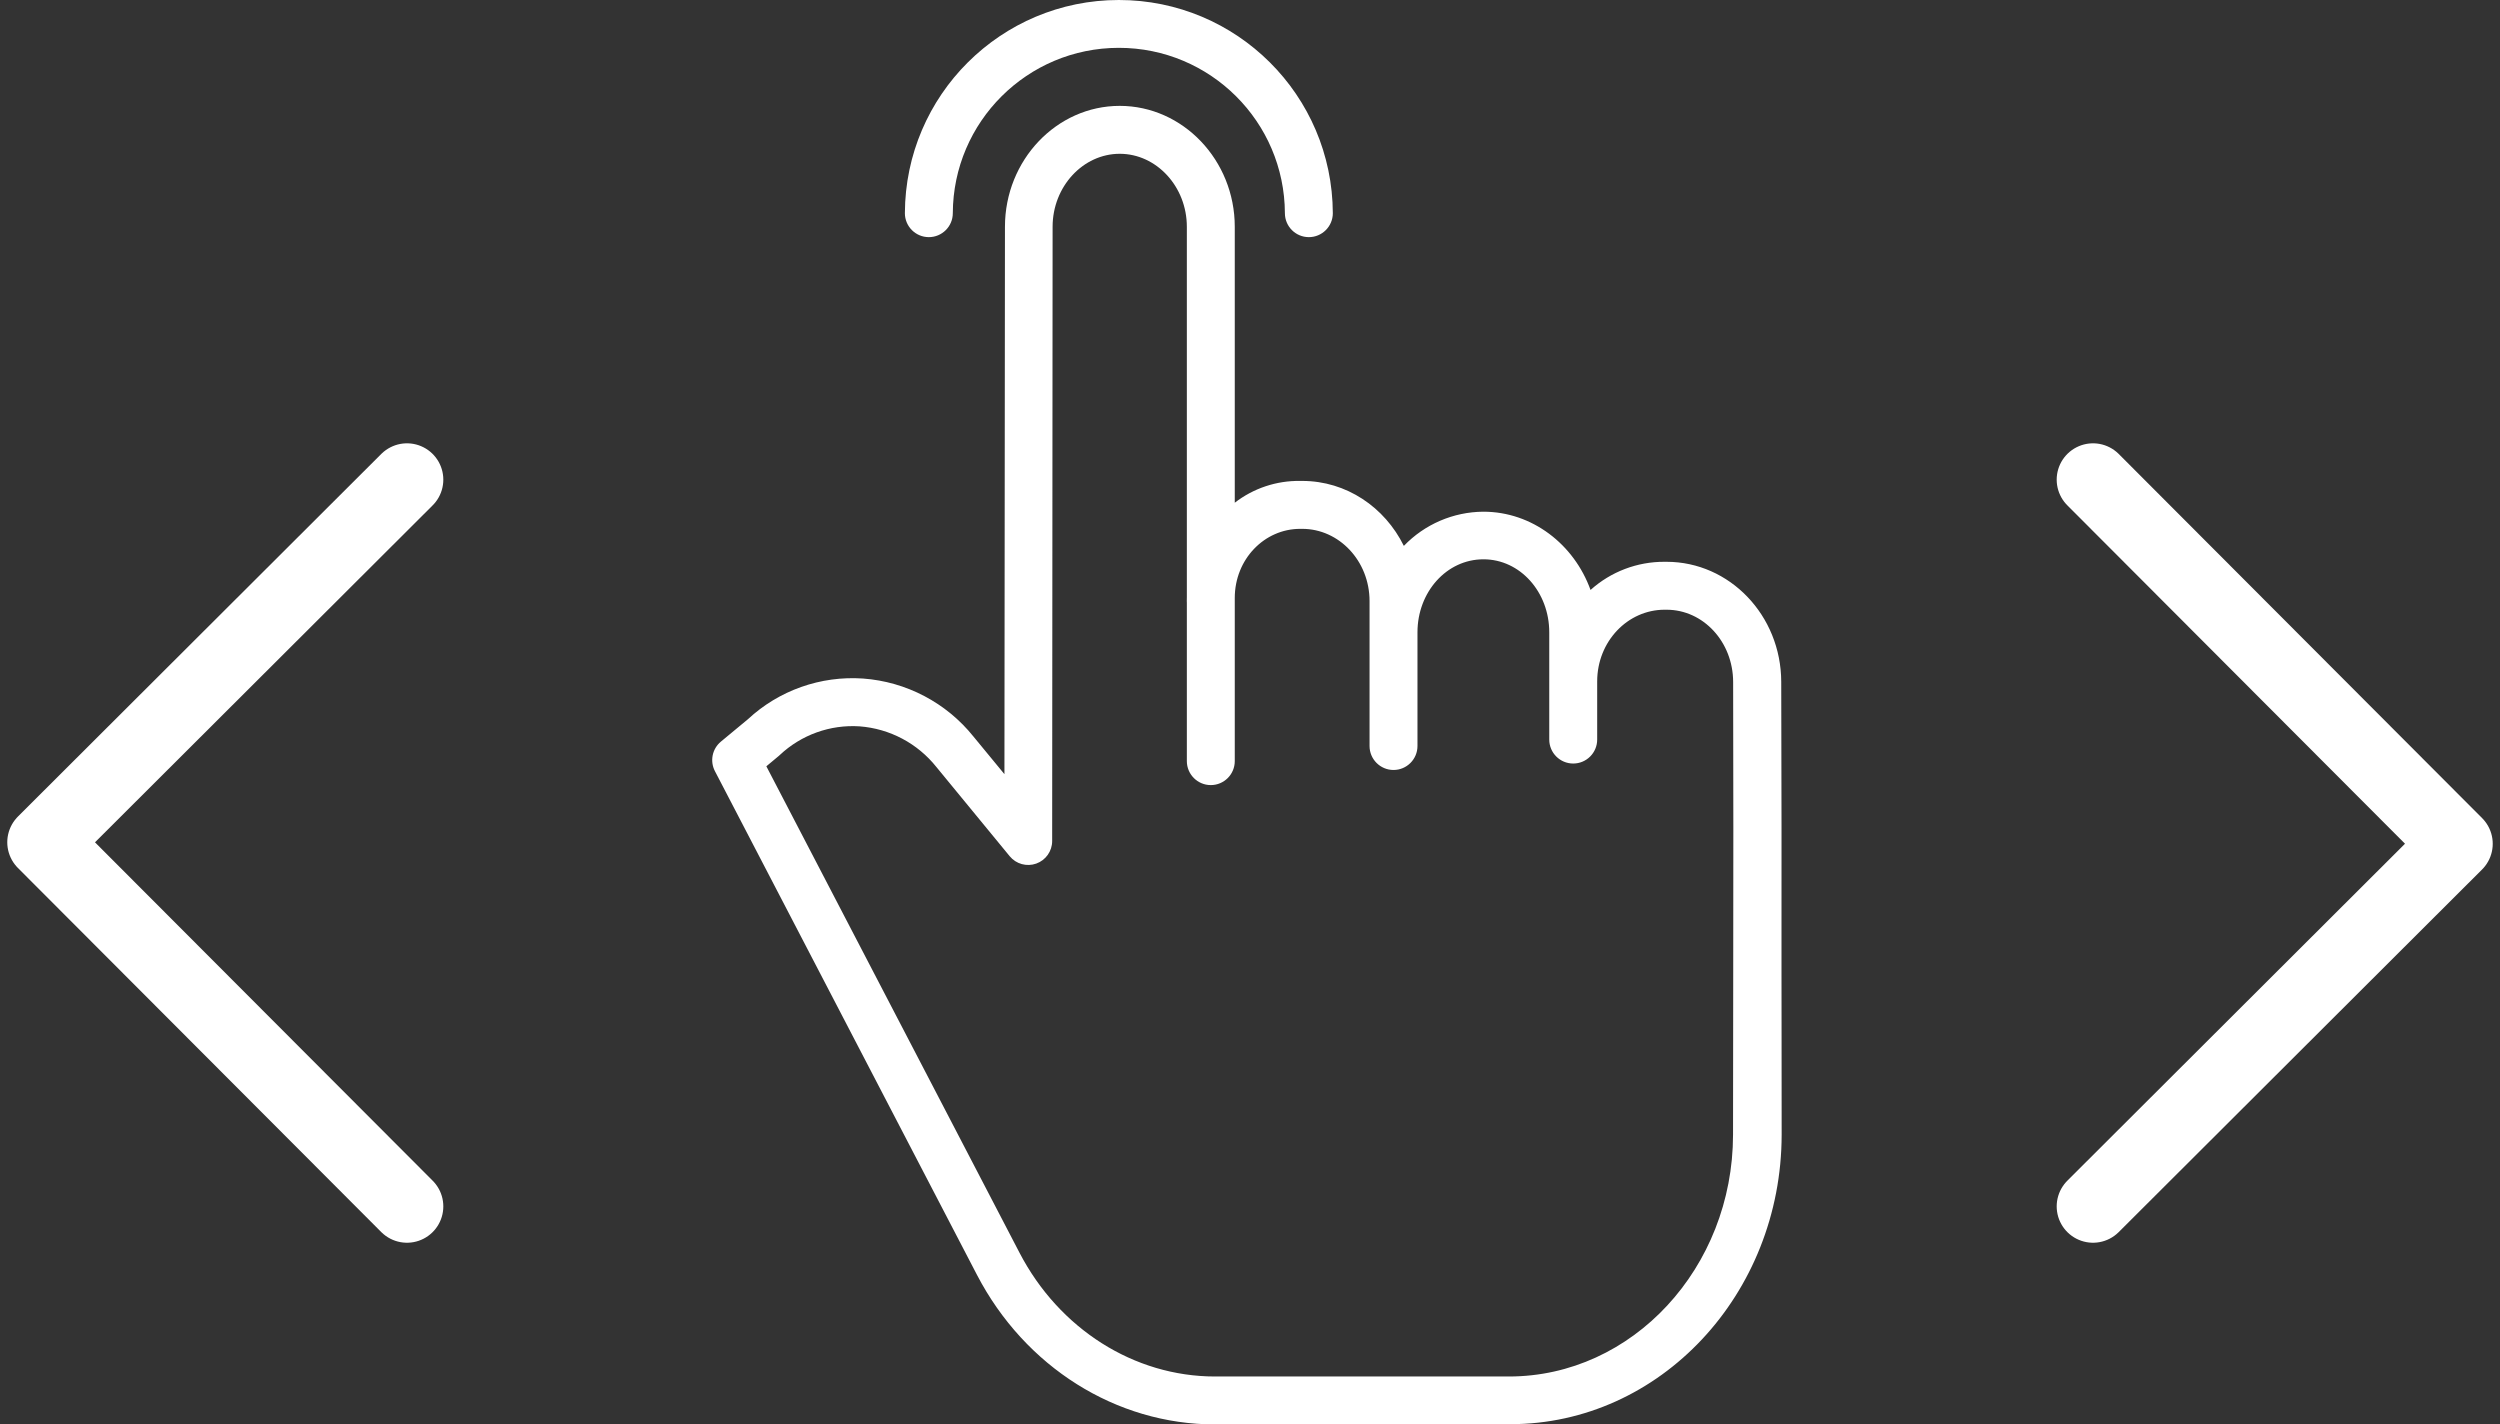 <svg viewBox="0 0 172 98" fill="none" xmlns="http://www.w3.org/2000/svg">
<rect x="0" y="0" width="172" height="98" fill="#333333" stroke="none"/>
<path d="M114.66 38.652H114.523C112.643 38.641 110.827 39.332 109.429 40.589C108.297 37.456 105.421 35.205 102.052 35.205C99.988 35.219 98.016 36.067 96.585 37.557C95.27 34.894 92.631 33.088 89.597 33.088H89.451C87.825 33.063 86.238 33.592 84.952 34.587V15.603C84.952 11.016 81.38 7.284 77.036 7.284C72.697 7.284 69.143 11.014 69.141 15.598L69.105 53.262L66.973 50.673C65.104 48.346 62.353 46.901 59.376 46.683C56.461 46.483 53.592 47.497 51.451 49.487L49.597 51.024C48.999 51.52 48.828 52.365 49.186 53.054L67.218 87.715C70.515 94.049 76.788 98 83.589 98H103.91V97.983C114.214 97.983 122.568 89.042 122.578 78.064C122.582 73.152 122.564 69.491 122.567 66.524C122.577 58.586 122.569 55.656 122.549 46.911C122.539 42.334 118.993 38.652 114.66 38.652ZM119.246 66.513C119.242 69.481 119.237 73.156 119.233 78.068C119.224 87.231 112.307 94.703 103.814 94.703H83.59C78.023 94.703 72.87 91.43 70.144 86.192L52.725 52.721L53.585 52.004C53.607 51.986 53.628 51.965 53.649 51.946C55.127 50.555 57.117 49.84 59.143 49.973C61.215 50.131 63.126 51.144 64.421 52.767L69.467 58.908C69.908 59.446 70.641 59.648 71.296 59.414C71.951 59.18 72.389 58.558 72.389 57.863L72.419 15.599C72.42 12.832 74.513 10.581 77.038 10.581C79.562 10.581 81.655 12.834 81.655 15.603V41.086C81.655 41.175 81.651 41.264 81.651 41.354C81.651 41.393 81.655 41.432 81.655 41.47V52.365C81.655 53.275 82.393 54.014 83.303 54.014C84.214 54.014 84.952 53.275 84.952 52.365V41.142C84.952 38.471 86.992 36.385 89.451 36.385H89.597C92.123 36.385 94.225 38.587 94.225 41.356V51.325C94.225 52.235 94.963 52.974 95.874 52.974C96.784 52.974 97.522 52.235 97.522 51.325V43.503C97.522 40.733 99.523 38.48 102.063 38.48C104.588 38.48 106.589 40.733 106.589 43.503V50.882C106.589 51.793 107.327 52.531 108.238 52.531C109.148 52.531 109.886 51.793 109.886 50.882V46.886C109.886 44.117 111.997 41.949 114.523 41.949H114.66C117.18 41.949 119.233 44.154 119.24 46.915C119.26 55.654 119.256 58.58 119.246 66.513Z" fill="white"/>
<path d="M63.904 16.315C64.815 16.315 65.553 15.577 65.553 14.666C65.579 8.376 70.687 3.291 76.977 3.291C83.268 3.291 88.374 8.376 88.401 14.666C88.401 15.577 89.139 16.315 90.049 16.315C90.96 16.315 91.698 15.577 91.698 14.666C91.667 6.557 85.086 0 76.977 0C68.869 0 62.286 6.557 62.256 14.666C62.256 15.577 62.994 16.315 63.904 16.315Z" fill="white"/>
<path d="M28 83L3 57.948L28 33" stroke="white" stroke-width="5" stroke-linecap="round" stroke-linejoin="round"/>
<path d="M144 33L169 58.052L144 83" stroke="white" stroke-width="5" stroke-linecap="round" stroke-linejoin="round"/>
</svg>
